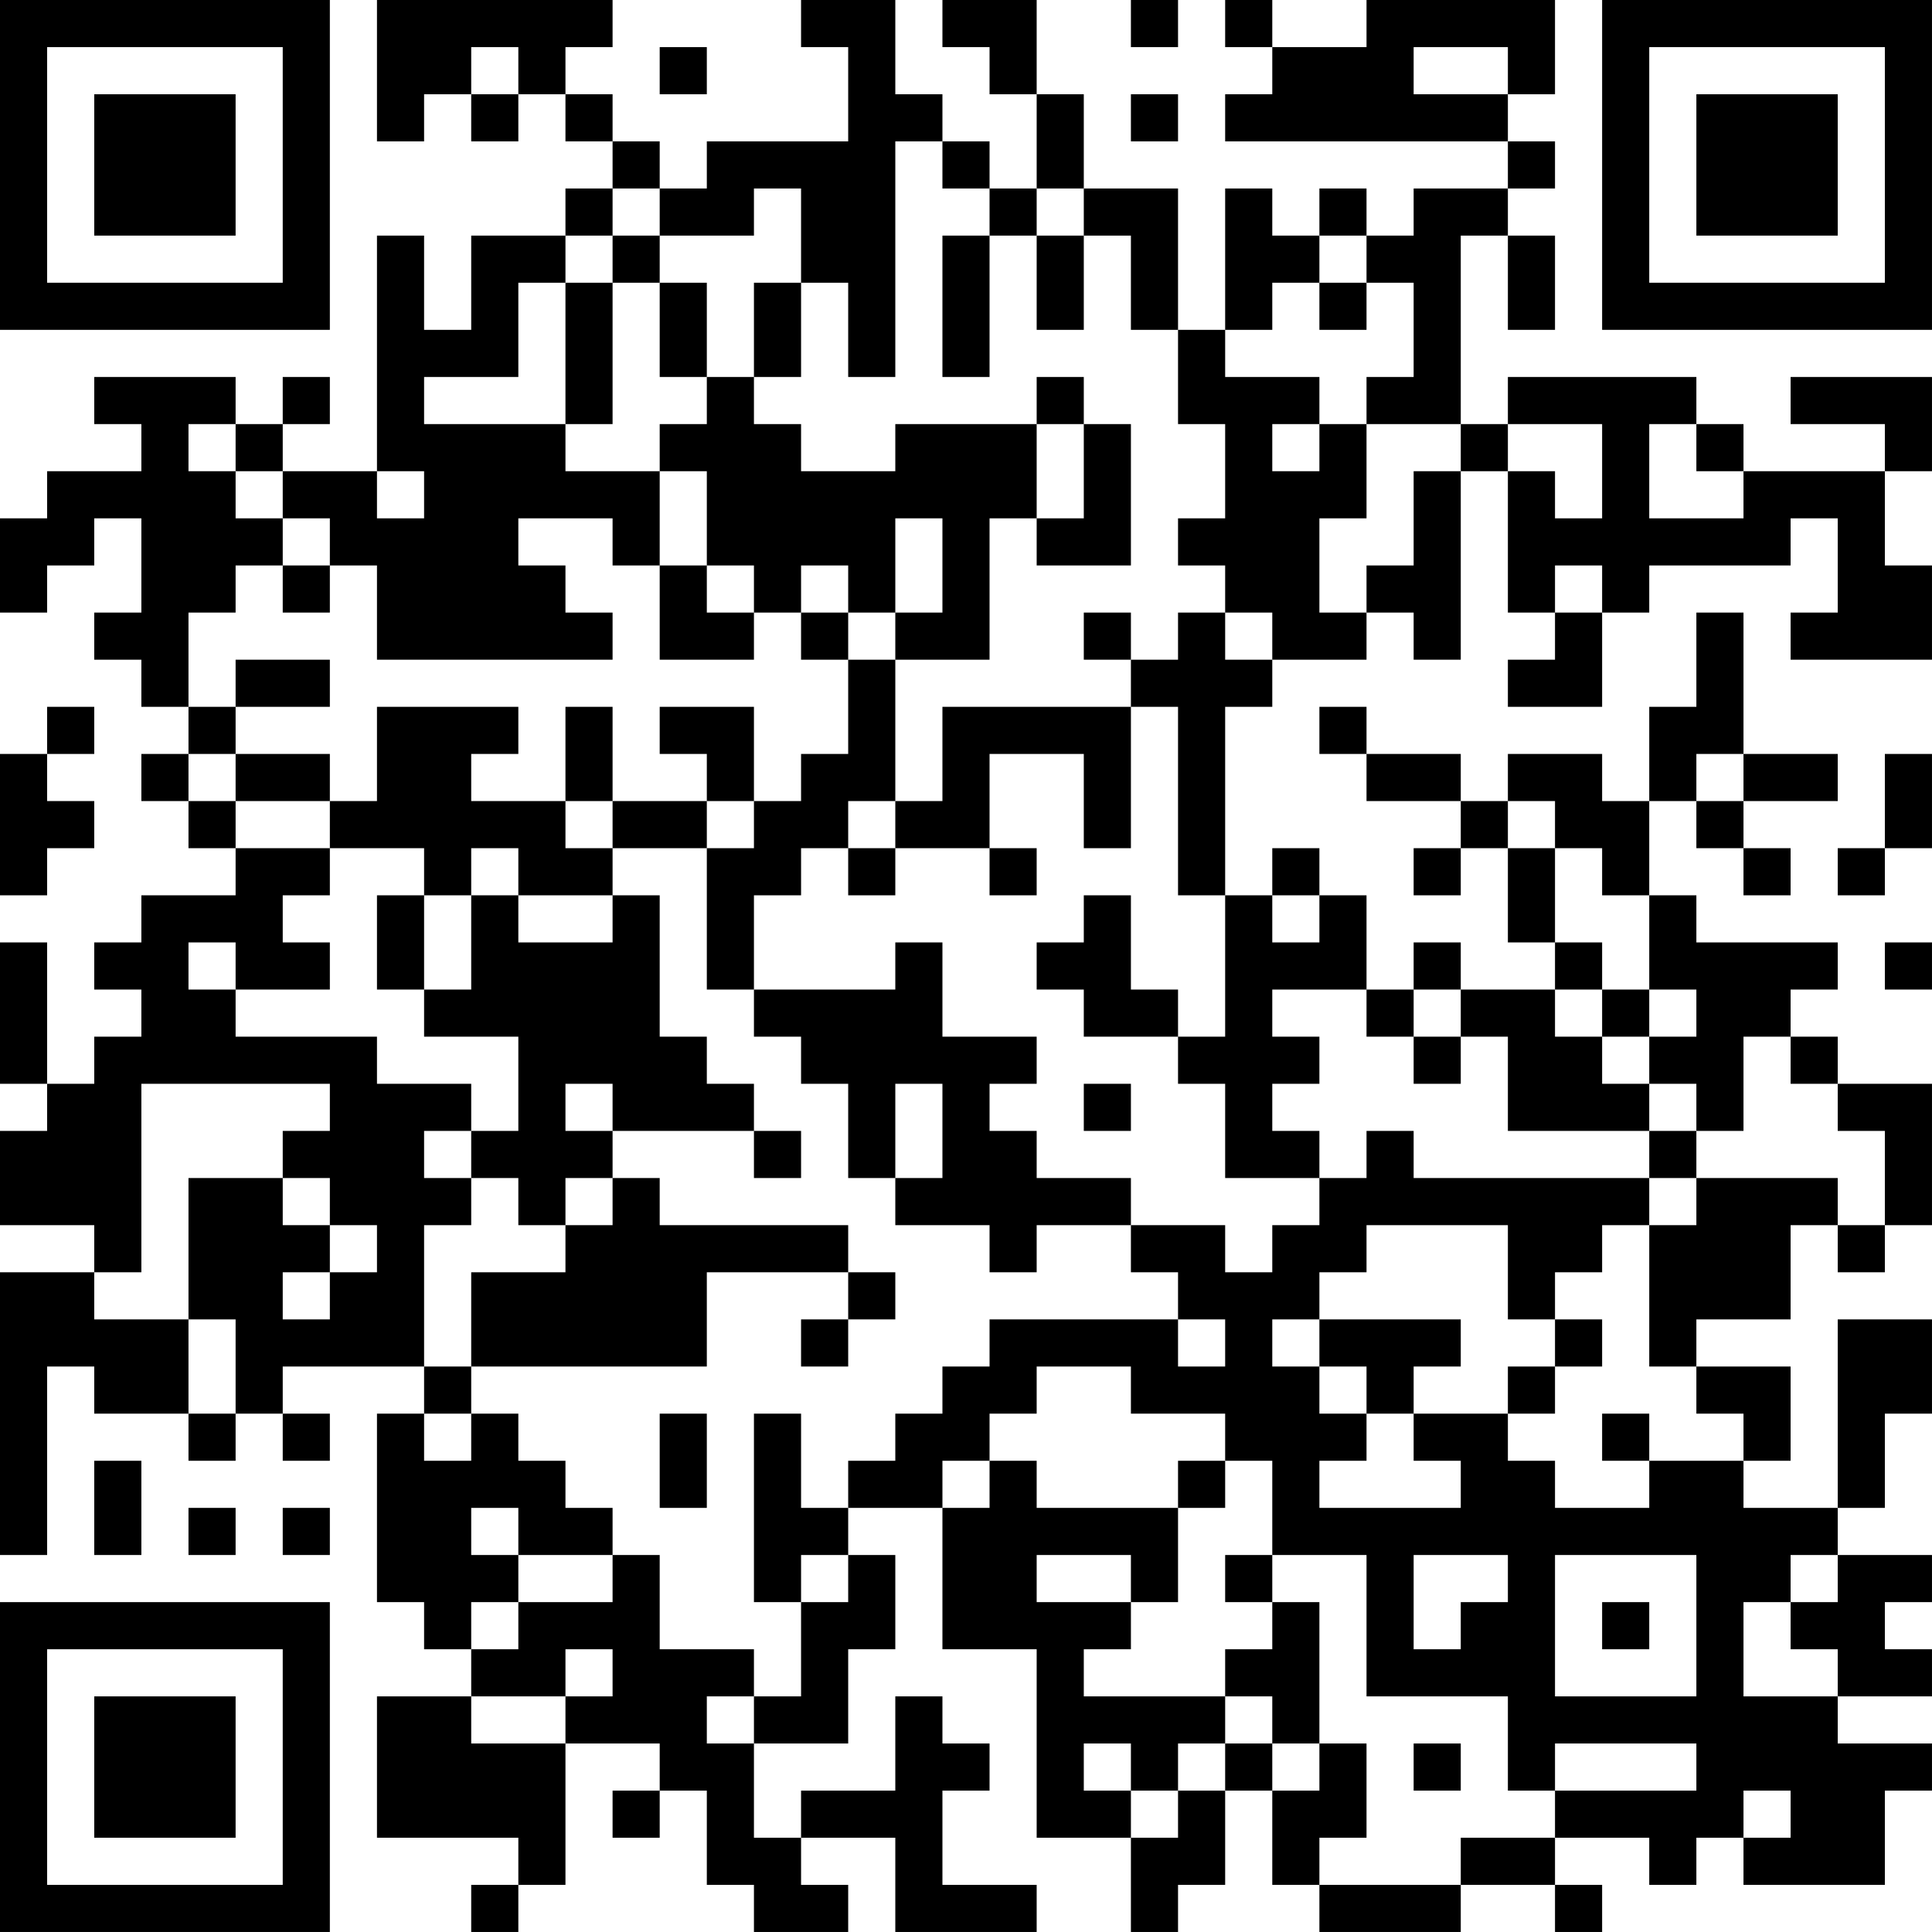 <?xml version="1.0" encoding="UTF-8"?>
<svg xmlns="http://www.w3.org/2000/svg" version="1.1" width="200" height="200" viewBox="0 0 200 200"><rect x="0" y="0" width="200" height="200" fill="#ffffff"/><g transform="scale(4.878)"><g transform="translate(0,0)"><path fill-rule="evenodd" d="M8 0L8 3L9 3L9 2L10 2L10 3L11 3L11 2L12 2L12 3L13 3L13 4L12 4L12 5L10 5L10 7L9 7L9 5L8 5L8 10L6 10L6 9L7 9L7 8L6 8L6 9L5 9L5 8L2 8L2 9L3 9L3 10L1 10L1 11L0 11L0 13L1 13L1 12L2 12L2 11L3 11L3 13L2 13L2 14L3 14L3 15L4 15L4 16L3 16L3 17L4 17L4 18L5 18L5 19L3 19L3 20L2 20L2 21L3 21L3 22L2 22L2 23L1 23L1 20L0 20L0 23L1 23L1 24L0 24L0 26L2 26L2 27L0 27L0 33L1 33L1 29L2 29L2 30L4 30L4 31L5 31L5 30L6 30L6 31L7 31L7 30L6 30L6 29L9 29L9 30L8 30L8 34L9 34L9 35L10 35L10 36L8 36L8 39L11 39L11 40L10 40L10 41L11 41L11 40L12 40L12 37L14 37L14 38L13 38L13 39L14 39L14 38L15 38L15 40L16 40L16 41L18 41L18 40L17 40L17 39L19 39L19 41L22 41L22 40L20 40L20 38L21 38L21 37L20 37L20 36L19 36L19 38L17 38L17 39L16 39L16 37L18 37L18 35L19 35L19 33L18 33L18 32L20 32L20 35L22 35L22 39L24 39L24 41L25 41L25 40L26 40L26 38L27 38L27 40L28 40L28 41L31 41L31 40L33 40L33 41L34 41L34 40L33 40L33 39L35 39L35 40L36 40L36 39L37 39L37 40L40 40L40 38L41 38L41 37L39 37L39 36L41 36L41 35L40 35L40 34L41 34L41 33L39 33L39 32L40 32L40 30L41 30L41 28L39 28L39 32L37 32L37 31L38 31L38 29L36 29L36 28L38 28L38 26L39 26L39 27L40 27L40 26L41 26L41 23L39 23L39 22L38 22L38 21L39 21L39 20L36 20L36 19L35 19L35 17L36 17L36 18L37 18L37 19L38 19L38 18L37 18L37 17L39 17L39 16L37 16L37 13L36 13L36 15L35 15L35 17L34 17L34 16L32 16L32 17L31 17L31 16L29 16L29 15L28 15L28 16L29 16L29 17L31 17L31 18L30 18L30 19L31 19L31 18L32 18L32 20L33 20L33 21L31 21L31 20L30 20L30 21L29 21L29 19L28 19L28 18L27 18L27 19L26 19L26 15L27 15L27 14L29 14L29 13L30 13L30 14L31 14L31 10L32 10L32 13L33 13L33 14L32 14L32 15L34 15L34 13L35 13L35 12L38 12L38 11L39 11L39 13L38 13L38 14L41 14L41 12L40 12L40 10L41 10L41 8L38 8L38 9L40 9L40 10L37 10L37 9L36 9L36 8L32 8L32 9L31 9L31 5L32 5L32 7L33 7L33 5L32 5L32 4L33 4L33 3L32 3L32 2L33 2L33 0L29 0L29 1L27 1L27 0L26 0L26 1L27 1L27 2L26 2L26 3L32 3L32 4L30 4L30 5L29 5L29 4L28 4L28 5L27 5L27 4L26 4L26 7L25 7L25 4L23 4L23 2L22 2L22 0L20 0L20 1L21 1L21 2L22 2L22 4L21 4L21 3L20 3L20 2L19 2L19 0L17 0L17 1L18 1L18 3L15 3L15 4L14 4L14 3L13 3L13 2L12 2L12 1L13 1L13 0ZM24 0L24 1L25 1L25 0ZM10 1L10 2L11 2L11 1ZM14 1L14 2L15 2L15 1ZM30 1L30 2L32 2L32 1ZM24 2L24 3L25 3L25 2ZM19 3L19 8L18 8L18 6L17 6L17 4L16 4L16 5L14 5L14 4L13 4L13 5L12 5L12 6L11 6L11 8L9 8L9 9L12 9L12 10L14 10L14 12L13 12L13 11L11 11L11 12L12 12L12 13L13 13L13 14L8 14L8 12L7 12L7 11L6 11L6 10L5 10L5 9L4 9L4 10L5 10L5 11L6 11L6 12L5 12L5 13L4 13L4 15L5 15L5 16L4 16L4 17L5 17L5 18L7 18L7 19L6 19L6 20L7 20L7 21L5 21L5 20L4 20L4 21L5 21L5 22L8 22L8 23L10 23L10 24L9 24L9 25L10 25L10 26L9 26L9 29L10 29L10 30L9 30L9 31L10 31L10 30L11 30L11 31L12 31L12 32L13 32L13 33L11 33L11 32L10 32L10 33L11 33L11 34L10 34L10 35L11 35L11 34L13 34L13 33L14 33L14 35L16 35L16 36L15 36L15 37L16 37L16 36L17 36L17 34L18 34L18 33L17 33L17 34L16 34L16 30L17 30L17 32L18 32L18 31L19 31L19 30L20 30L20 29L21 29L21 28L25 28L25 29L26 29L26 28L25 28L25 27L24 27L24 26L26 26L26 27L27 27L27 26L28 26L28 25L29 25L29 24L30 24L30 25L35 25L35 26L34 26L34 27L33 27L33 28L32 28L32 26L29 26L29 27L28 27L28 28L27 28L27 29L28 29L28 30L29 30L29 31L28 31L28 32L31 32L31 31L30 31L30 30L32 30L32 31L33 31L33 32L35 32L35 31L37 31L37 30L36 30L36 29L35 29L35 26L36 26L36 25L39 25L39 26L40 26L40 24L39 24L39 23L38 23L38 22L37 22L37 24L36 24L36 23L35 23L35 22L36 22L36 21L35 21L35 19L34 19L34 18L33 18L33 17L32 17L32 18L33 18L33 20L34 20L34 21L33 21L33 22L34 22L34 23L35 23L35 24L32 24L32 22L31 22L31 21L30 21L30 22L29 22L29 21L27 21L27 22L28 22L28 23L27 23L27 24L28 24L28 25L26 25L26 23L25 23L25 22L26 22L26 19L25 19L25 15L24 15L24 14L25 14L25 13L26 13L26 14L27 14L27 13L26 13L26 12L25 12L25 11L26 11L26 9L25 9L25 7L24 7L24 5L23 5L23 4L22 4L22 5L21 5L21 4L20 4L20 3ZM13 5L13 6L12 6L12 9L13 9L13 6L14 6L14 8L15 8L15 9L14 9L14 10L15 10L15 12L14 12L14 14L16 14L16 13L17 13L17 14L18 14L18 16L17 16L17 17L16 17L16 15L14 15L14 16L15 16L15 17L13 17L13 15L12 15L12 17L10 17L10 16L11 16L11 15L8 15L8 17L7 17L7 16L5 16L5 17L7 17L7 18L9 18L9 19L8 19L8 21L9 21L9 22L11 22L11 24L10 24L10 25L11 25L11 26L12 26L12 27L10 27L10 29L15 29L15 27L18 27L18 28L17 28L17 29L18 29L18 28L19 28L19 27L18 27L18 26L14 26L14 25L13 25L13 24L16 24L16 25L17 25L17 24L16 24L16 23L15 23L15 22L14 22L14 19L13 19L13 18L15 18L15 21L16 21L16 22L17 22L17 23L18 23L18 25L19 25L19 26L21 26L21 27L22 27L22 26L24 26L24 25L22 25L22 24L21 24L21 23L22 23L22 22L20 22L20 20L19 20L19 21L16 21L16 19L17 19L17 18L18 18L18 19L19 19L19 18L21 18L21 19L22 19L22 18L21 18L21 16L23 16L23 18L24 18L24 15L20 15L20 17L19 17L19 14L21 14L21 11L22 11L22 12L24 12L24 9L23 9L23 8L22 8L22 9L19 9L19 10L17 10L17 9L16 9L16 8L17 8L17 6L16 6L16 8L15 8L15 6L14 6L14 5ZM20 5L20 8L21 8L21 5ZM22 5L22 7L23 7L23 5ZM28 5L28 6L27 6L27 7L26 7L26 8L28 8L28 9L27 9L27 10L28 10L28 9L29 9L29 11L28 11L28 13L29 13L29 12L30 12L30 10L31 10L31 9L29 9L29 8L30 8L30 6L29 6L29 5ZM28 6L28 7L29 7L29 6ZM22 9L22 11L23 11L23 9ZM32 9L32 10L33 10L33 11L34 11L34 9ZM35 9L35 11L37 11L37 10L36 10L36 9ZM8 10L8 11L9 11L9 10ZM19 11L19 13L18 13L18 12L17 12L17 13L18 13L18 14L19 14L19 13L20 13L20 11ZM6 12L6 13L7 13L7 12ZM15 12L15 13L16 13L16 12ZM33 12L33 13L34 13L34 12ZM23 13L23 14L24 14L24 13ZM5 14L5 15L7 15L7 14ZM1 15L1 16L0 16L0 19L1 19L1 18L2 18L2 17L1 17L1 16L2 16L2 15ZM36 16L36 17L37 17L37 16ZM40 16L40 18L39 18L39 19L40 19L40 18L41 18L41 16ZM12 17L12 18L13 18L13 17ZM15 17L15 18L16 18L16 17ZM18 17L18 18L19 18L19 17ZM10 18L10 19L9 19L9 21L10 21L10 19L11 19L11 20L13 20L13 19L11 19L11 18ZM23 19L23 20L22 20L22 21L23 21L23 22L25 22L25 21L24 21L24 19ZM27 19L27 20L28 20L28 19ZM40 20L40 21L41 21L41 20ZM34 21L34 22L35 22L35 21ZM30 22L30 23L31 23L31 22ZM3 23L3 27L2 27L2 28L4 28L4 30L5 30L5 28L4 28L4 25L6 25L6 26L7 26L7 27L6 27L6 28L7 28L7 27L8 27L8 26L7 26L7 25L6 25L6 24L7 24L7 23ZM12 23L12 24L13 24L13 23ZM19 23L19 25L20 25L20 23ZM23 23L23 24L24 24L24 23ZM35 24L35 25L36 25L36 24ZM12 25L12 26L13 26L13 25ZM28 28L28 29L29 29L29 30L30 30L30 29L31 29L31 28ZM33 28L33 29L32 29L32 30L33 30L33 29L34 29L34 28ZM22 29L22 30L21 30L21 31L20 31L20 32L21 32L21 31L22 31L22 32L25 32L25 34L24 34L24 33L22 33L22 34L24 34L24 35L23 35L23 36L26 36L26 37L25 37L25 38L24 38L24 37L23 37L23 38L24 38L24 39L25 39L25 38L26 38L26 37L27 37L27 38L28 38L28 37L29 37L29 39L28 39L28 40L31 40L31 39L33 39L33 38L36 38L36 37L33 37L33 38L32 38L32 36L29 36L29 33L27 33L27 31L26 31L26 30L24 30L24 29ZM14 30L14 32L15 32L15 30ZM34 30L34 31L35 31L35 30ZM2 31L2 33L3 33L3 31ZM25 31L25 32L26 32L26 31ZM4 32L4 33L5 33L5 32ZM6 32L6 33L7 33L7 32ZM26 33L26 34L27 34L27 35L26 35L26 36L27 36L27 37L28 37L28 34L27 34L27 33ZM30 33L30 35L31 35L31 34L32 34L32 33ZM33 33L33 36L36 36L36 33ZM38 33L38 34L37 34L37 36L39 36L39 35L38 35L38 34L39 34L39 33ZM34 34L34 35L35 35L35 34ZM12 35L12 36L10 36L10 37L12 37L12 36L13 36L13 35ZM30 37L30 38L31 38L31 37ZM37 38L37 39L38 39L38 38ZM0 0L0 7L7 7L7 0ZM1 1L1 6L6 6L6 1ZM2 2L2 5L5 5L5 2ZM34 0L34 7L41 7L41 0ZM35 1L35 6L40 6L40 1ZM36 2L36 5L39 5L39 2ZM0 34L0 41L7 41L7 34ZM1 35L1 40L6 40L6 35ZM2 36L2 39L5 39L5 36Z" fill="#000000"/></g></g></svg>
